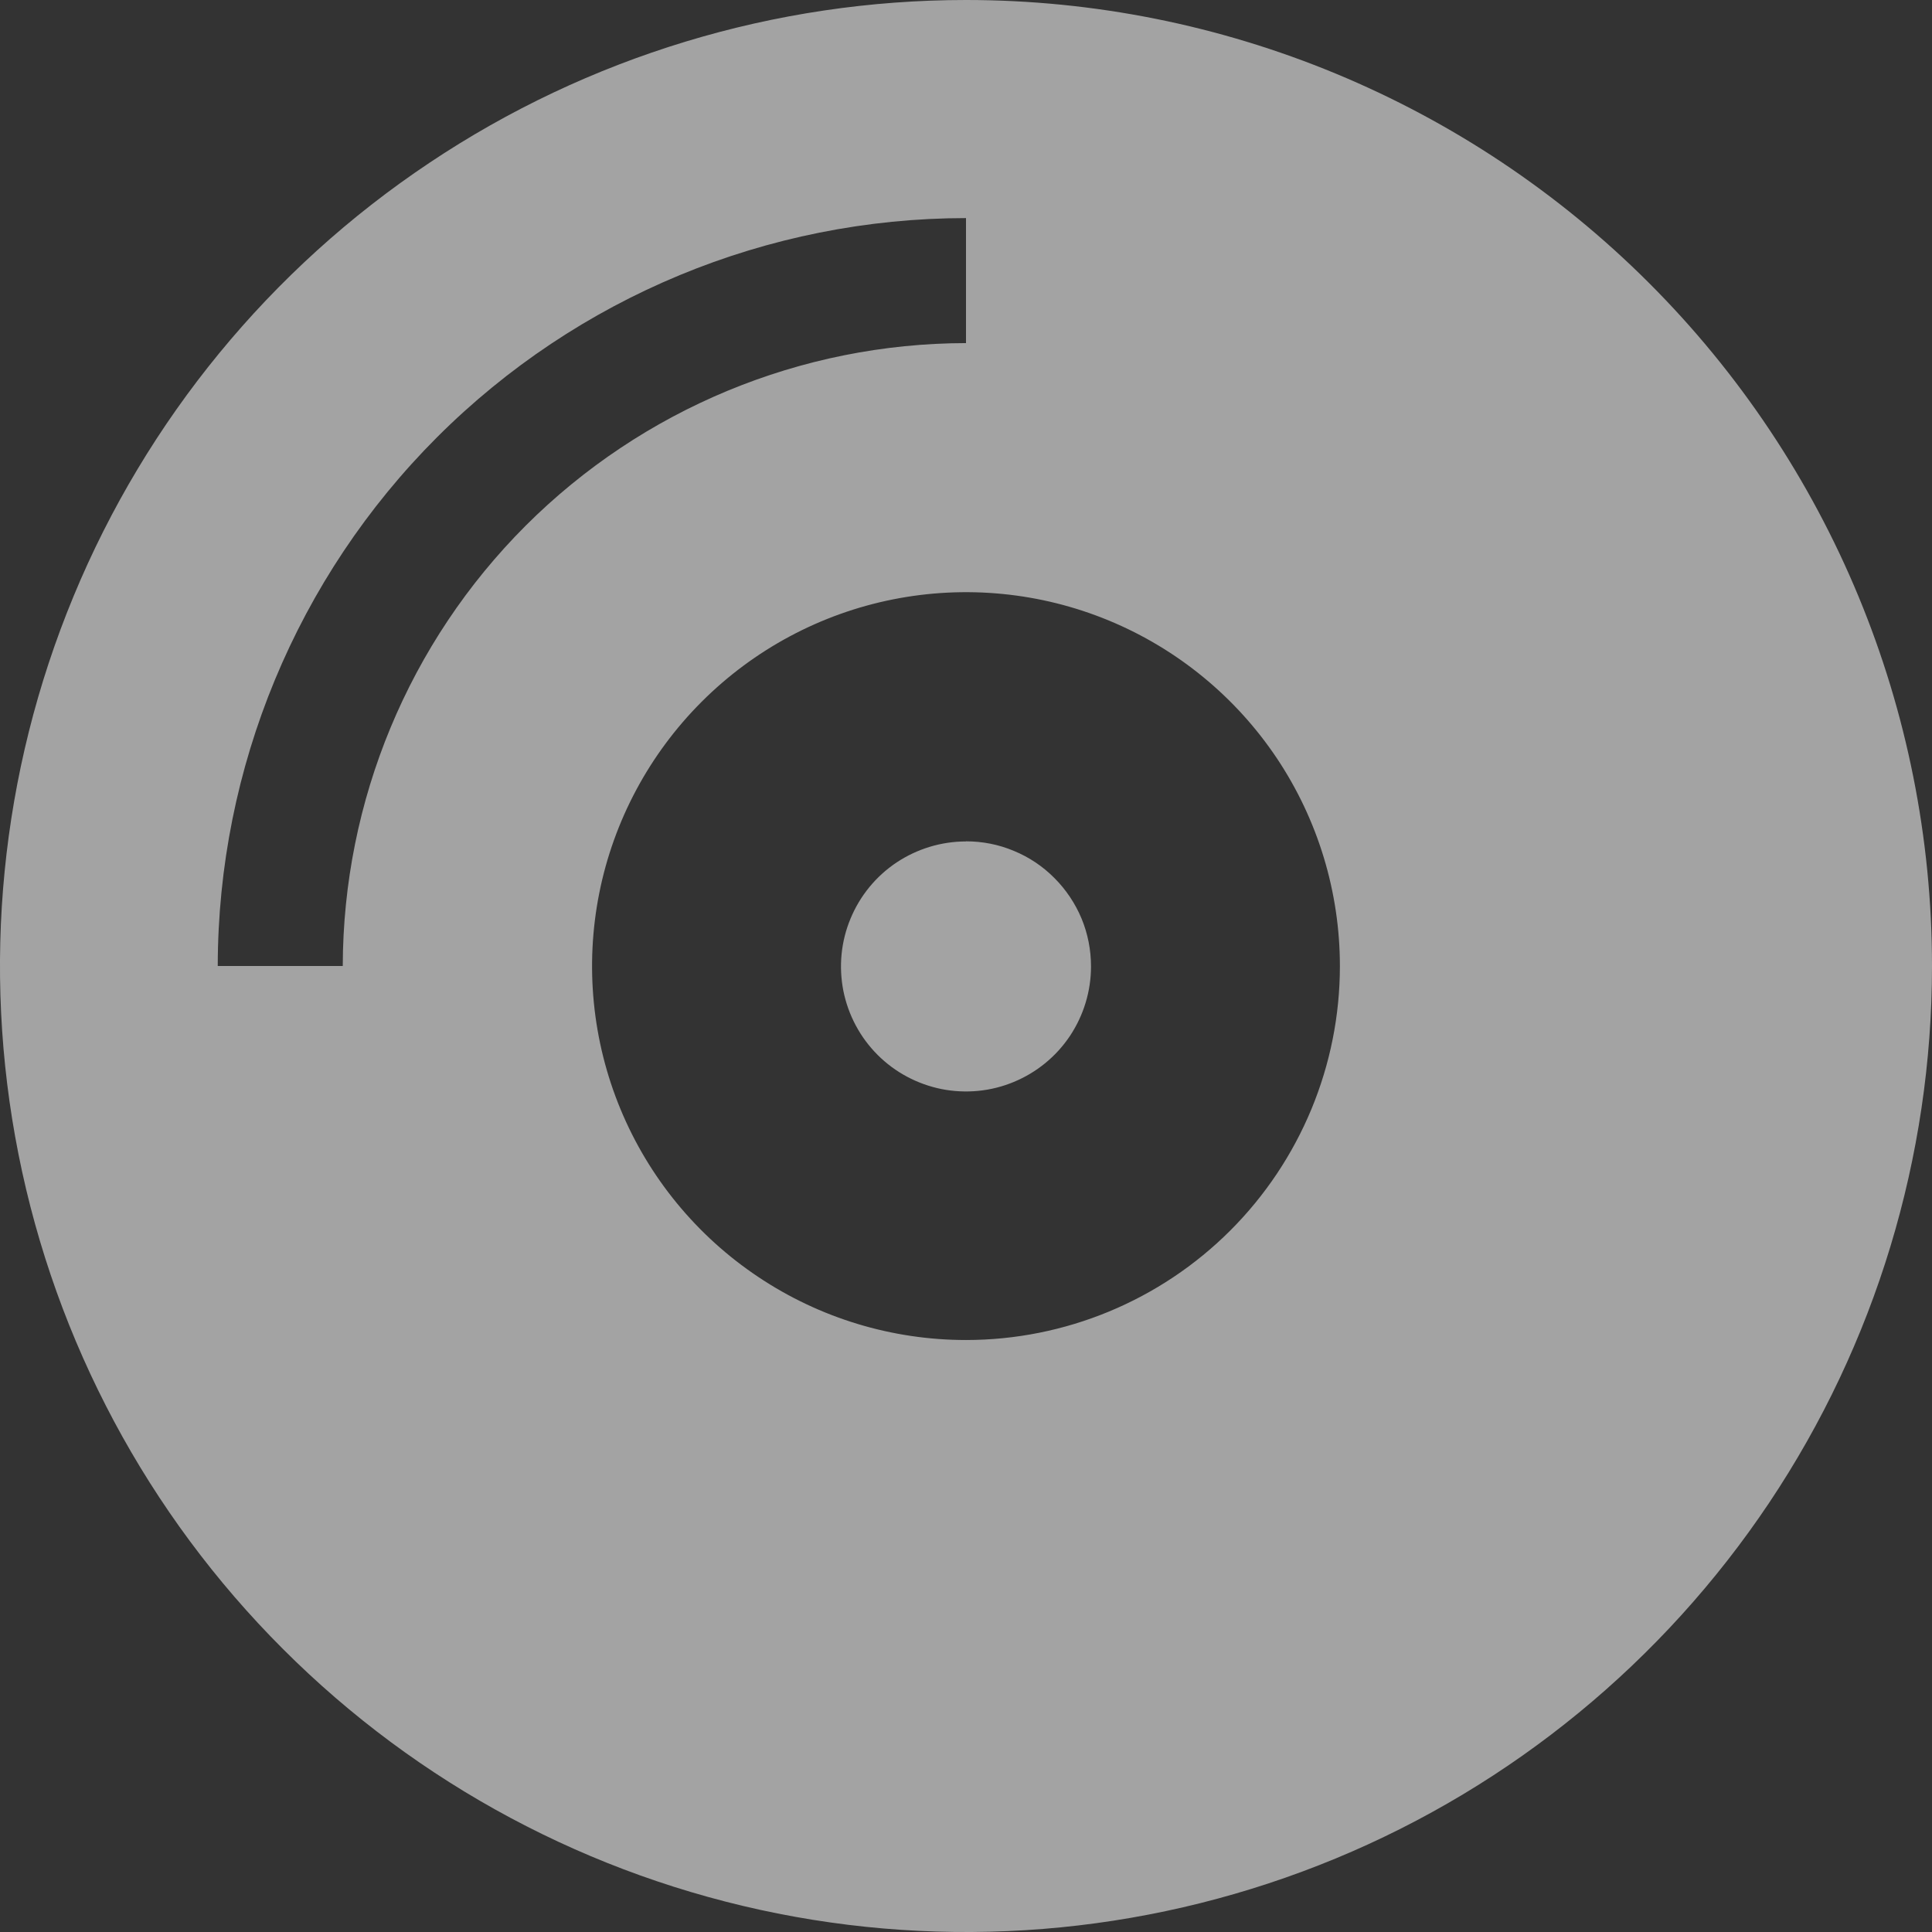 <svg width="17" height="17" viewBox="0 0 17 17" fill="none" xmlns="http://www.w3.org/2000/svg">
<rect x="0" y="0" width="17" height="17" fill="#333333" stroke="none"/>
<path opacity="0.55" d="M8.5 0C6.819 0 5.175 0.499 3.778 1.433C2.38 2.366 1.29 3.694 0.647 5.247C0.004 6.8 -0.165 8.509 0.163 10.158C0.491 11.807 1.301 13.322 2.49 14.51C3.678 15.699 5.193 16.509 6.842 16.837C8.491 17.165 10.2 16.996 11.753 16.353C13.306 15.71 14.633 14.62 15.568 13.222C16.502 11.825 17 10.181 17 8.5C17 6.246 16.105 4.084 14.51 2.49C12.916 0.896 10.754 0 8.5 0ZM3.016 8.5H1.916C1.918 6.755 2.612 5.081 3.846 3.847C5.081 2.613 6.755 1.92 8.5 1.919V3.019C7.047 3.021 5.653 3.599 4.625 4.626C3.597 5.654 3.019 7.047 3.016 8.5ZM8.5 11.791C7.849 11.791 7.213 11.598 6.672 11.236C6.131 10.875 5.709 10.361 5.46 9.76C5.211 9.159 5.146 8.497 5.273 7.859C5.4 7.221 5.714 6.635 6.174 6.175C6.634 5.715 7.22 5.401 7.858 5.274C8.496 5.147 9.158 5.212 9.759 5.461C10.36 5.71 10.874 6.132 11.236 6.673C11.597 7.214 11.79 7.85 11.79 8.501C11.79 9.373 11.443 10.21 10.826 10.827C10.209 11.444 9.372 11.791 8.5 11.791ZM8.5 7.404C8.282 7.404 8.07 7.469 7.889 7.589C7.708 7.71 7.567 7.882 7.484 8.083C7.4 8.284 7.379 8.505 7.421 8.719C7.464 8.932 7.568 9.128 7.722 9.282C7.876 9.436 8.072 9.54 8.285 9.583C8.499 9.625 8.72 9.604 8.921 9.52C9.122 9.437 9.294 9.296 9.415 9.115C9.535 8.934 9.6 8.722 9.6 8.504C9.6 8.359 9.572 8.216 9.517 8.083C9.461 7.949 9.38 7.828 9.278 7.726C9.176 7.623 9.055 7.542 8.921 7.487C8.788 7.431 8.645 7.403 8.5 7.403V7.404Z" fill="white"/>
</svg>
